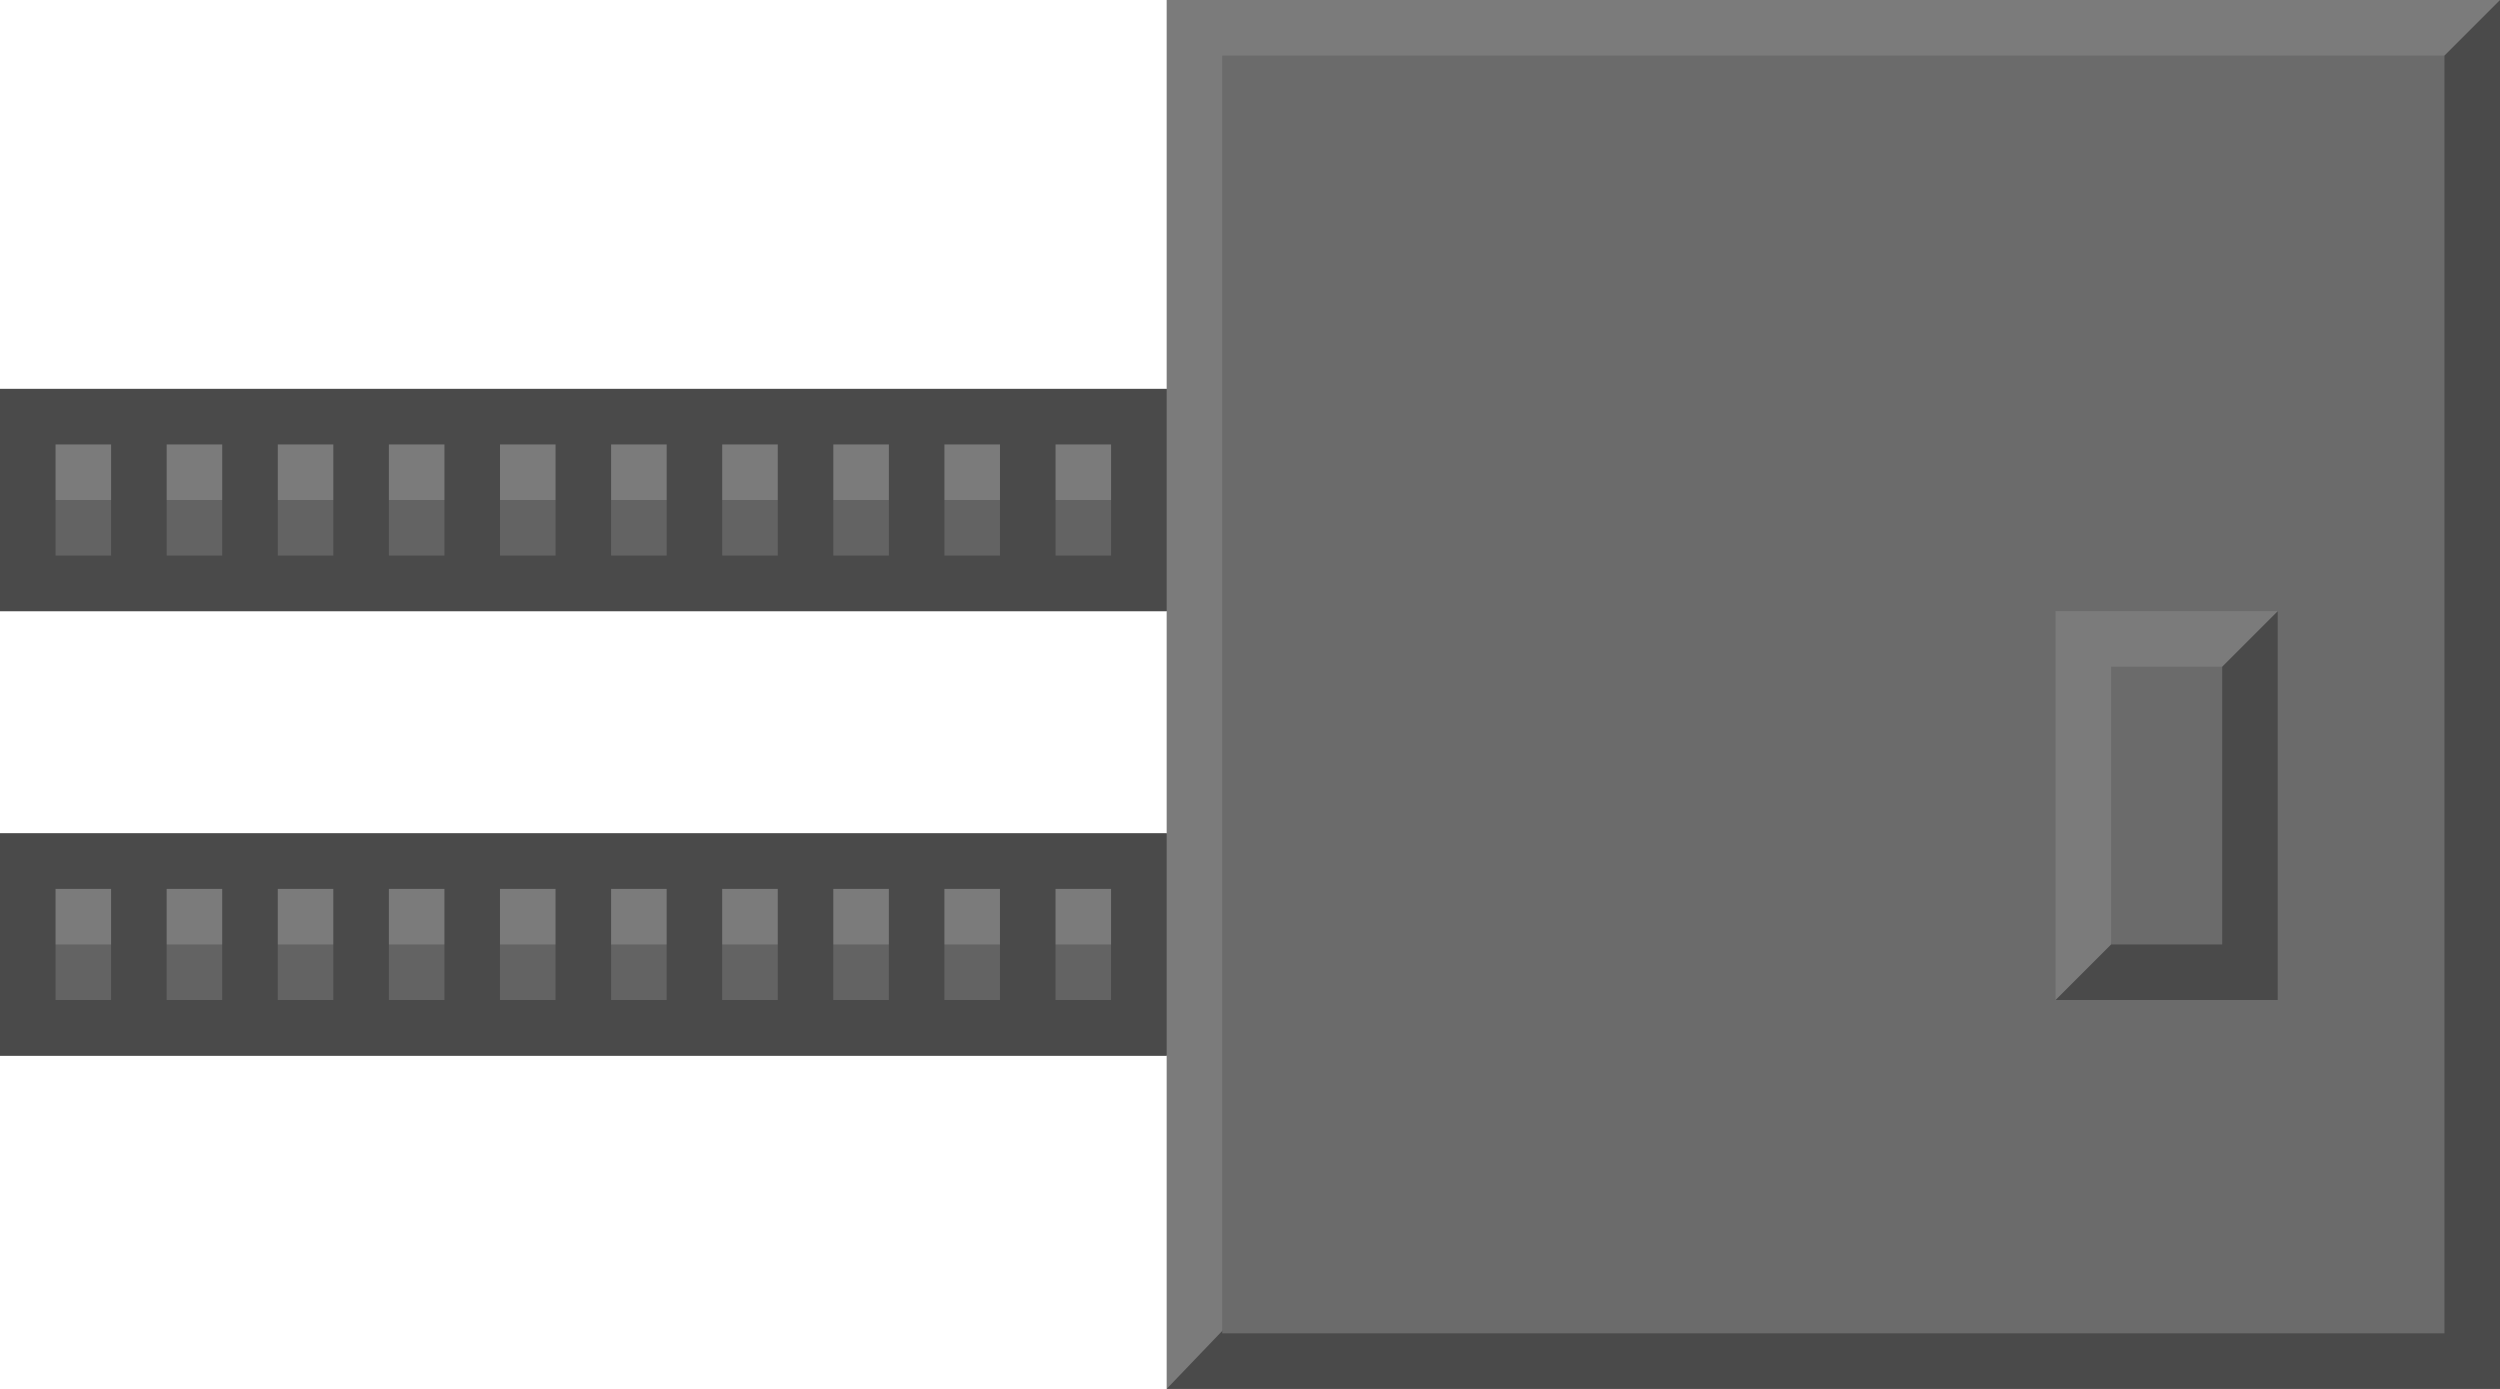 <?xml version="1.0" encoding="UTF-8"?>
<!-- Created with Inkscape (http://www.inkscape.org/) -->
<svg width="90" height="50" version="1.1" viewBox="0 0 90 50" xml:space="preserve" xmlns="http://www.w3.org/2000/svg"><g transform="translate(42)" stroke-opacity="0"><rect x="-42" y="14" width="42" height="8" fill="#7b7b7b" style="paint-order:markers stroke fill"/><rect x="-42" y="18" width="42" height="4" fill="#636363" style="paint-order:markers stroke fill"/><rect x="-42" y="30" width="42" height="8" fill="#7b7b7b" style="paint-order:markers stroke fill"/><rect x="-42" y="34" width="42" height="4" fill="#636363" style="paint-order:markers stroke fill"/><path d="m-42 14v8h43v-8zm2 2h2v4h-2zm4 0h2v4h-2zm4 0h2v4h-2zm4 0h2v4h-2zm4 0h2v4h-2zm4 0h2v4h-2zm4 0h2v4h-2zm4 0h2v4h-2zm4 0h2v4h-2zm4 0h2v4h-2zm-38 14v8h43v-8zm2 2h2v4h-2zm4 0h2v4h-2zm4 0h2v4h-2zm4 0h2v4h-2zm4 0h2v4h-2zm4 0h2v4h-2zm4 0h2v4h-2zm4 0h2v4h-2zm4 0h2v4h-2zm4 0h2v4h-2z" fill="#4a4a4a" style="paint-order:markers stroke fill"/><rect width="48" height="50" fill="#7b7b7b" style="paint-order:markers stroke fill"/><path d="m0 50 46-48 2-2v50z" fill="#4a4a4a" style="paint-order:markers stroke fill"/><rect x="2" y="2" width="44" height="46" fill="#6b6b6b" style="paint-order:markers stroke fill"/><rect x="32" y="22" width="8" height="14" fill="#7b7b7b" style="paint-order:markers stroke fill"/><path d="m32 36 2-2 4-10 2-2v14h-8" fill="#4a4a4a" style="paint-order:markers stroke fill"/><rect x="34" y="24" width="4" height="10" fill="#6b6b6b" style="paint-order:markers stroke fill"/></g></svg>
